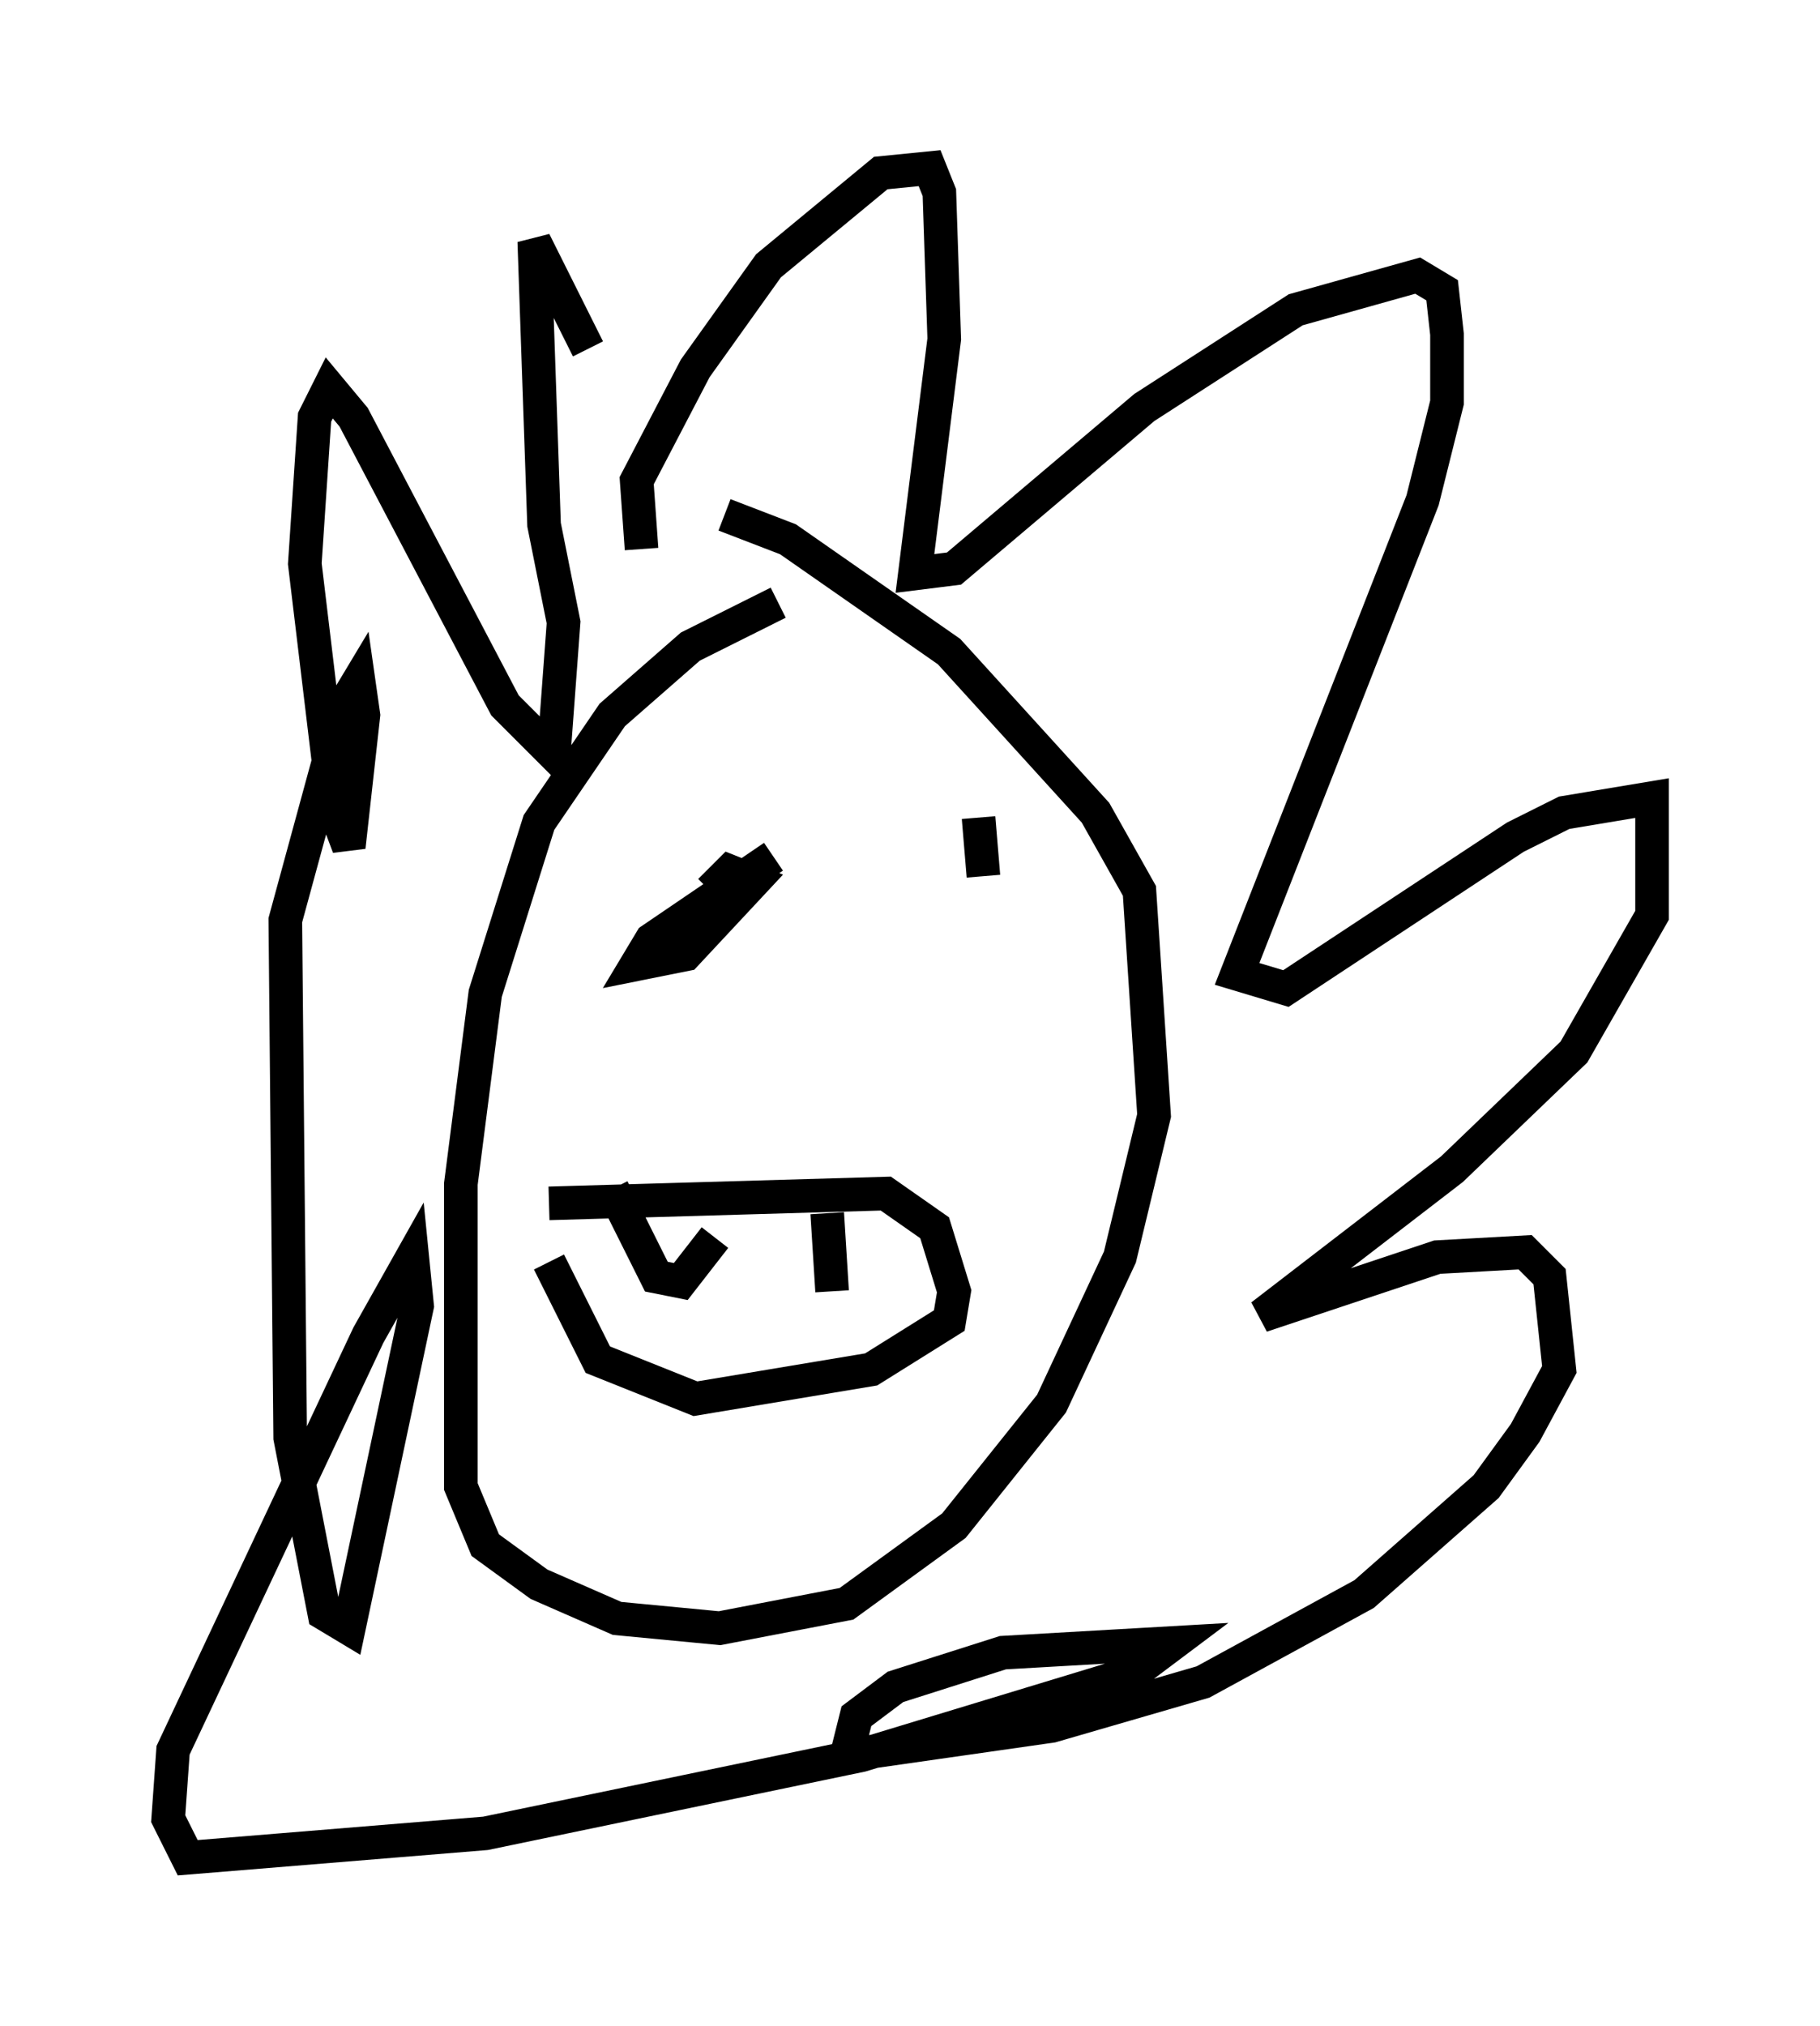 <?xml version="1.0" encoding="utf-8" ?>
<svg baseProfile="full" height="60.257" version="1.1" width="54.156" xmlns="http://www.w3.org/2000/svg" xmlns:ev="http://www.w3.org/2001/xml-events" xmlns:xlink="http://www.w3.org/1999/xlink"><defs /><rect fill="white" height="60.257" width="54.156" x="0" y="0" /><path d="M25.916, 17.927 m-2.76, 0.0 l-2.615, 1.307 -2.324, 2.034 l-2.179, 3.196 -1.598, 5.084 l-0.726, 5.665 0.0, 9.006 l0.726, 1.743 1.598, 1.162 l2.324, 1.017 3.05, 0.291 l3.777, -0.726 3.196, -2.324 l2.905, -3.631 2.034, -4.358 l1.017, -4.212 -0.436, -6.682 l-1.307, -2.324 -4.358, -4.793 l-4.793, -3.341 -1.888, -0.726 m-2.469, 1.017 l-0.145, -2.034 1.743, -3.341 l2.179, -3.05 3.341, -2.76 l1.453, -0.145 0.291, 0.726 l0.145, 4.358 -0.872, 6.972 l1.162, -0.145 5.665, -4.793 l4.503, -2.905 3.631, -1.017 l0.726, 0.436 0.145, 1.307 l0.0, 2.034 -0.726, 2.905 l-5.52, 14.089 1.453, 0.436 l6.827, -4.503 1.453, -0.726 l2.615, -0.436 0.0, 3.486 l-2.324, 4.067 -3.631, 3.486 l-5.665, 4.358 5.229, -1.743 l2.615, -0.145 0.726, 0.726 l0.291, 2.76 -1.017, 1.888 l-1.162, 1.598 -3.631, 3.196 l-4.793, 2.615 -4.503, 1.307 l-6.101, 0.872 0.291, -1.162 l1.162, -0.872 3.196, -1.017 l5.084, -0.291 -1.162, 0.872 l-8.134, 2.469 -11.184, 2.324 l-8.86, 0.726 -0.581, -1.162 l0.145, -2.034 5.81, -12.346 l1.307, -2.324 0.145, 1.453 l-2.034, 9.587 -0.726, -0.436 l-1.017, -5.229 -0.145, -15.397 l1.743, -6.391 0.436, -0.726 l0.145, 1.017 -0.436, 3.922 l-0.436, -1.162 -0.872, -7.263 l0.291, -4.358 0.436, -0.872 l0.726, 0.872 4.503, 8.57 l1.453, 1.453 0.291, -3.922 l-0.581, -2.905 -0.291, -8.425 l1.598, 3.196 m5.52, 15.106 l-3.631, 2.469 -0.436, 0.726 l1.453, -0.291 2.034, -2.179 l-0.726, -0.291 -0.581, 0.581 m7.989, -2.179 l0.145, 1.743 m-12.927, 9.732 l10.022, -0.291 1.453, 1.017 l0.581, 1.888 -0.145, 0.872 l-2.324, 1.453 -5.229, 0.872 l-2.905, -1.162 -1.453, -2.905 m1.888, -2.179 l1.307, 2.615 0.726, 0.145 l1.017, -1.307 m3.341, -0.726 l0.145, 2.324 " fill="none" stroke="black" stroke-width="1" /></svg>